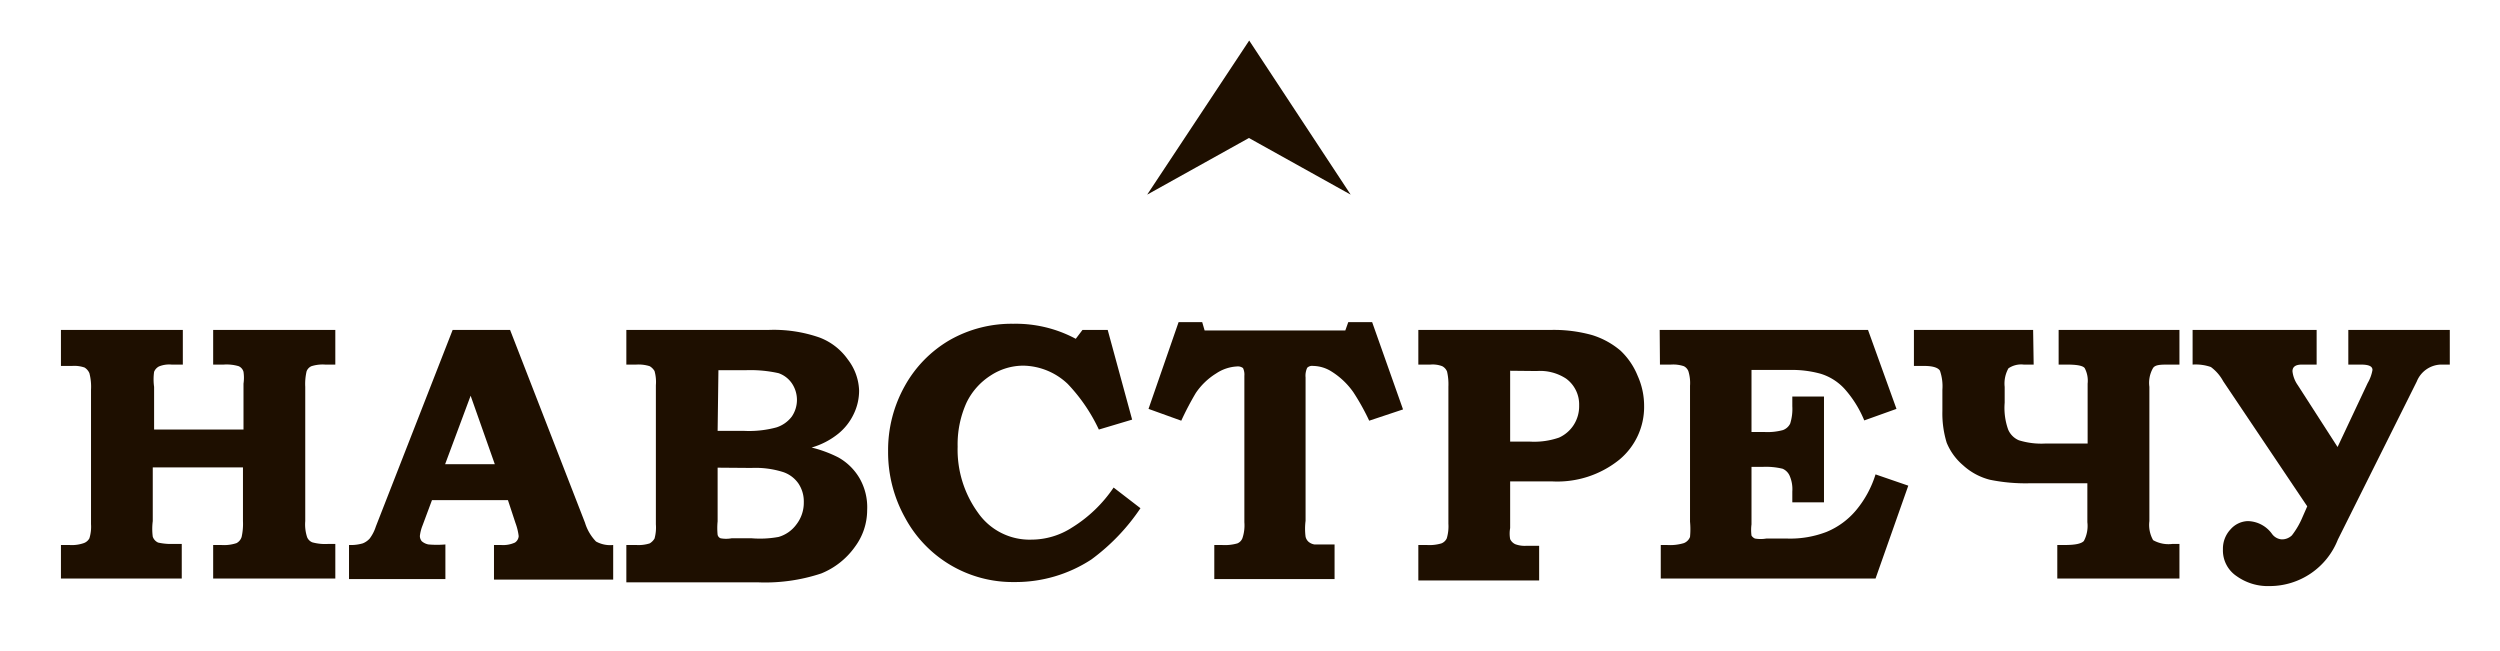 <svg id="Слой_1" data-name="Слой 1" xmlns="http://www.w3.org/2000/svg" viewBox="0 0 93.12 24.25"><defs><style>.cls-1{fill:#1e0f00;}</style></defs><title>logo2</title><path class="cls-1" d="M2.27,12.29H6.81v1.29H6.39a1,1,0,0,0-.47.07.39.39,0,0,0-.18.2,2,2,0,0,0,0,.56V16H9.07V14.29a1.5,1.5,0,0,0,0-.44.32.32,0,0,0-.18-.21,1.59,1.59,0,0,0-.56-.06H7.94V12.29h4.55v1.29h-.38a1.37,1.37,0,0,0-.51.06.34.34,0,0,0-.18.19,2.09,2.09,0,0,0-.05.58v5a1.52,1.52,0,0,0,.07.6.35.35,0,0,0,.19.19,1.8,1.8,0,0,0,.6.06h.26v1.29H7.94V20.3h.3a1.47,1.47,0,0,0,.57-.07A.39.39,0,0,0,9,20a2.24,2.24,0,0,0,.05-.59v-2H5.69v2a2.26,2.26,0,0,0,0,.58.37.37,0,0,0,.2.22,2.22,2.22,0,0,0,.57.05h.31v1.29H2.27V20.3h.31a1.36,1.36,0,0,0,.54-.07.38.38,0,0,0,.21-.18,1.46,1.46,0,0,0,.06-.53v-5a2,2,0,0,0-.06-.62.46.46,0,0,0-.18-.21,1.16,1.16,0,0,0-.46-.06H2.27Z"/><path class="cls-1" d="M16.86,12.29H19l2.79,7.18a1.73,1.73,0,0,0,.41.7,1.09,1.09,0,0,0,.64.13v1.29H18.4V20.3h.26a1.07,1.07,0,0,0,.52-.09.31.31,0,0,0,.14-.24,2.11,2.11,0,0,0-.12-.49l-.28-.85H16.09l-.35.94a1.51,1.51,0,0,0-.1.39.31.31,0,0,0,.07.2.53.53,0,0,0,.25.12,3.72,3.72,0,0,0,.63,0v1.29H13V20.3a1.6,1.6,0,0,0,.51-.06.68.68,0,0,0,.26-.18,1.51,1.51,0,0,0,.23-.45Zm-.28,5h1.85l-.9-2.55Z"/><path class="cls-1" d="M23.33,13.58V12.29h5.28a5.17,5.17,0,0,1,1.91.28,2.27,2.27,0,0,1,1.06.82A2,2,0,0,1,32,14.55a2,2,0,0,1-.2.87,2.1,2.1,0,0,1-.57.73,2.83,2.83,0,0,1-1,.52,4.54,4.54,0,0,1,1,.37,2.11,2.11,0,0,1,.79.78A2.17,2.17,0,0,1,32.3,19a2.29,2.29,0,0,1-.45,1.36,2.85,2.85,0,0,1-1.26,1,6.63,6.63,0,0,1-2.38.33H23.33V20.3h.37a1.37,1.37,0,0,0,.5-.06.52.52,0,0,0,.18-.18,1.54,1.54,0,0,0,.05-.53V14.35a1.5,1.5,0,0,0-.05-.53.52.52,0,0,0-.18-.18,1.37,1.37,0,0,0-.5-.06Zm3.4,2.47h1a3.9,3.9,0,0,0,1.19-.13,1.16,1.16,0,0,0,.57-.4,1.1,1.1,0,0,0,0-1.25A1,1,0,0,0,29,13.9a4.82,4.82,0,0,0-1.24-.11h-1Zm0,1.37v2a2.52,2.52,0,0,0,0,.5.18.18,0,0,0,.11.13,1.12,1.12,0,0,0,.41,0H28A3.84,3.84,0,0,0,29,20a1.25,1.25,0,0,0,.66-.46,1.32,1.32,0,0,0,.28-.83,1.2,1.2,0,0,0-.2-.7,1.13,1.13,0,0,0-.58-.43,3.41,3.41,0,0,0-1.17-.15Z"/><path class="cls-1" d="M40.32,12.29h.94l.91,3.34L40.93,16a6.38,6.38,0,0,0-1.16-1.7,2.46,2.46,0,0,0-1.65-.68,2.22,2.22,0,0,0-1.21.36A2.48,2.48,0,0,0,36,15a3.78,3.78,0,0,0-.33,1.64,4,4,0,0,0,.76,2.46,2.34,2.34,0,0,0,2,1,2.79,2.79,0,0,0,1.5-.45,5.1,5.1,0,0,0,1.55-1.49l1,.77a7.66,7.66,0,0,1-1.83,1.91,5.16,5.16,0,0,1-2.87.84,4.55,4.55,0,0,1-4.07-2.4,5,5,0,0,1-.63-2.47,4.88,4.88,0,0,1,.62-2.43,4.5,4.5,0,0,1,1.67-1.71,4.65,4.65,0,0,1,2.37-.61,4.73,4.73,0,0,1,2.33.56Z"/><path class="cls-1" d="M43.9,12h.88l.09.31h5.24l.11-.31h.89l1.15,3.25L51,15.67a8.57,8.57,0,0,0-.59-1.06,2.81,2.81,0,0,0-.81-.77,1.32,1.32,0,0,0-.69-.21.26.26,0,0,0-.22.07.7.7,0,0,0-.06.36V19.4a2.31,2.31,0,0,0,0,.59.36.36,0,0,0,.11.19.45.45,0,0,0,.22.1c.09,0,.34,0,.75,0v1.29H45.23V20.3h.28a1.69,1.69,0,0,0,.58-.06.34.34,0,0,0,.19-.2,1.49,1.49,0,0,0,.07-.59V14a.57.57,0,0,0-.05-.29.32.32,0,0,0-.23-.06,1.53,1.53,0,0,0-.77.26,2.5,2.5,0,0,0-.76.73A11.07,11.07,0,0,0,44,15.67l-1.22-.44Z"/><path class="cls-1" d="M52.83,12.29h4.91a5.31,5.31,0,0,1,1.56.19,3,3,0,0,1,1.06.58A2.65,2.65,0,0,1,61,14a2.72,2.72,0,0,1,.24,1.12,2.55,2.55,0,0,1-.92,2,3.68,3.68,0,0,1-2.53.81H56.25v1.74a1.16,1.16,0,0,0,0,.41.39.39,0,0,0,.19.19,1,1,0,0,0,.41.06h.48v1.29H52.83V20.3h.31a1.56,1.56,0,0,0,.55-.06.37.37,0,0,0,.2-.19,1.57,1.57,0,0,0,.06-.54V14.4a2.12,2.12,0,0,0-.05-.56.39.39,0,0,0-.18-.2,1,1,0,0,0-.44-.06h-.45Zm3.42,1.52v2.64H57a2.82,2.82,0,0,0,1.07-.15,1.27,1.27,0,0,0,.54-.46,1.29,1.29,0,0,0,.21-.74,1.19,1.19,0,0,0-.49-1,1.77,1.77,0,0,0-1.09-.28Z"/><path class="cls-1" d="M61.82,12.29h7.76l1.06,2.94-1.2.43a4.12,4.12,0,0,0-.72-1.16,2,2,0,0,0-.91-.58,4,4,0,0,0-1.15-.14H65.24v2.31h.46a2.19,2.19,0,0,0,.71-.07.49.49,0,0,0,.27-.24,1.81,1.81,0,0,0,.08-.65v-.36h1.18v3.94H66.76v-.4a1.25,1.25,0,0,0-.1-.59.51.51,0,0,0-.26-.26,2.63,2.63,0,0,0-.74-.07h-.42v2.14a1.63,1.63,0,0,0,0,.42.29.29,0,0,0,.13.11,1.26,1.26,0,0,0,.42,0h.78a3.76,3.76,0,0,0,1.47-.25A2.85,2.85,0,0,0,69.14,19a3.87,3.87,0,0,0,.72-1.33l1.22.42-1.22,3.46h-8V20.3h.23a1.78,1.78,0,0,0,.63-.07.4.4,0,0,0,.23-.23,3,3,0,0,0,0-.57V14.37a1.49,1.49,0,0,0-.06-.54.35.35,0,0,0-.17-.19,1.25,1.25,0,0,0-.48-.06h-.41Z"/><path class="cls-1" d="M75.75,13.58h-.37a.84.84,0,0,0-.57.14,1.16,1.16,0,0,0-.14.69V15a2.4,2.4,0,0,0,.13,1,.75.75,0,0,0,.4.4,2.83,2.83,0,0,0,1,.12h1.56V14.29a1,1,0,0,0-.11-.58c-.07-.09-.29-.13-.66-.13h-.31V12.29h4.5v1.29h-.38c-.32,0-.53,0-.61.14a1.11,1.11,0,0,0-.13.69v5a1.15,1.15,0,0,0,.14.71,1.16,1.16,0,0,0,.72.14h.26v1.29H76.63V20.3h.29c.38,0,.61-.05.7-.15a1.19,1.19,0,0,0,.13-.7V18H75.64a6.62,6.62,0,0,1-1.52-.13,2.33,2.33,0,0,1-1-.54,2.19,2.19,0,0,1-.61-.84,3.73,3.73,0,0,1-.16-1.18v-.79a1.78,1.78,0,0,0-.09-.71q-.11-.18-.6-.18h-.37V12.29h4.44Z"/><path class="cls-1" d="M91.25,13.58h-.34a1,1,0,0,0-.89.63l-2.94,5.89a2.73,2.73,0,0,1-2.54,1.73,2,2,0,0,1-1.23-.37,1.15,1.15,0,0,1-.51-1,1.05,1.05,0,0,1,.29-.75.89.89,0,0,1,.64-.3,1.14,1.14,0,0,1,.9.48.49.49,0,0,0,.35.2.53.53,0,0,0,.39-.15,3,3,0,0,0,.39-.67l.18-.41L82.81,14.2a1.61,1.61,0,0,0-.46-.53,1.73,1.73,0,0,0-.68-.09V12.29h4.62v1.29h-.55c-.23,0-.35.08-.35.25a1.11,1.11,0,0,0,.2.52l1.48,2.3,1.12-2.38a1.47,1.47,0,0,0,.18-.49c0-.14-.14-.2-.44-.2h-.46V12.29h3.78Z"/><polygon class="cls-1" points="42.73 7.25 46.53 1.51 50.31 7.25 46.52 5.14 42.73 7.25"/></svg>